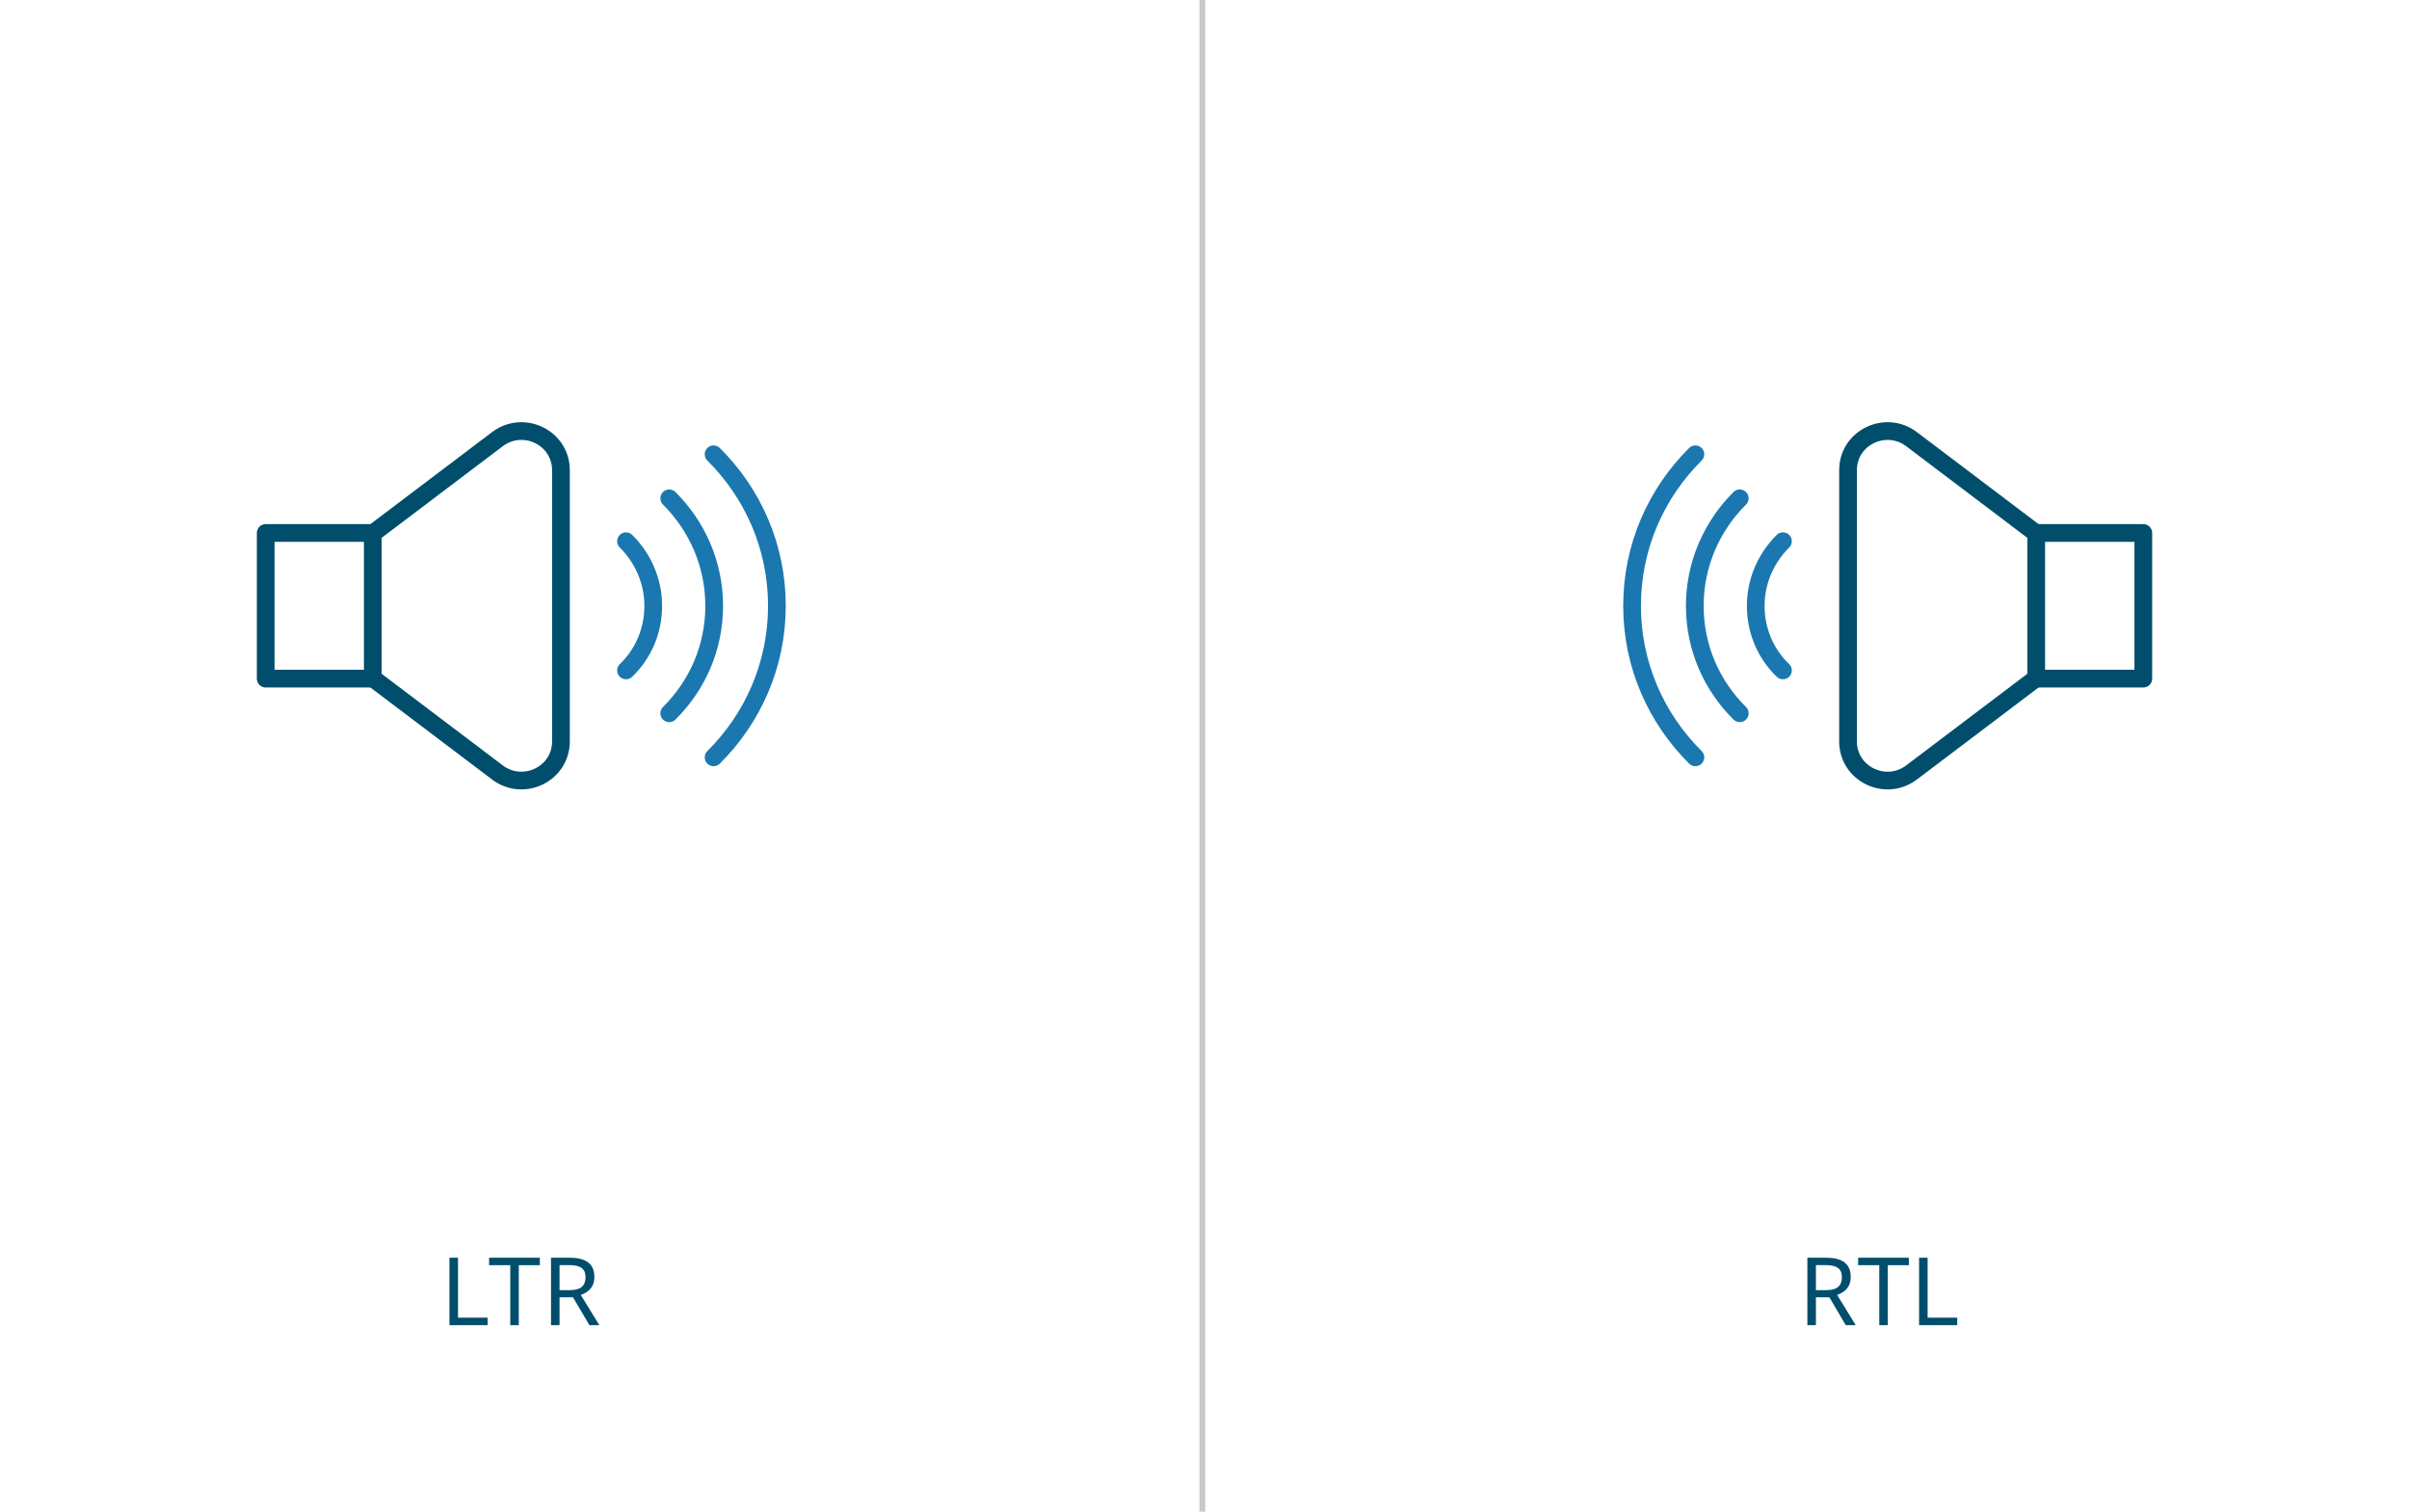 <svg width="408" height="256" viewBox="0 0 408 256" fill="none" xmlns="http://www.w3.org/2000/svg">
<rect width="408" height="256" transform="translate(-0)" fill="white"/>
<path d="M63.137 90.262H44.999V114.928H63.137V90.262Z" stroke="#004E6C" stroke-width="3" stroke-miterlimit="10" stroke-linecap="round" stroke-linejoin="round"/>
<path d="M63.237 90.261L84.281 74.347C88.69 71.065 95.003 74.148 95.003 79.619V125.57C95.003 131.041 88.69 134.124 84.281 130.842L63.237 114.928" stroke="#004E6C" stroke-width="3" stroke-miterlimit="10" stroke-linecap="round" stroke-linejoin="round"/>
<path d="M106.026 91.654C108.832 94.439 110.636 98.318 110.636 102.595C110.636 106.872 108.932 110.751 106.026 113.536" stroke="#1B77AF" stroke-width="3" stroke-miterlimit="10" stroke-linecap="round" stroke-linejoin="round"/>
<path d="M113.342 84.393C118.052 89.067 120.958 95.532 120.958 102.594C120.958 109.755 118.052 116.121 113.342 120.796" stroke="#1B77AF" stroke-width="3" stroke-miterlimit="10" stroke-linecap="round" stroke-linejoin="round"/>
<path d="M120.857 76.934C127.471 83.498 131.58 92.549 131.58 102.595C131.58 112.641 127.471 121.692 120.857 128.256" stroke="#1B77AF" stroke-width="3" stroke-miterlimit="10" stroke-linecap="round" stroke-linejoin="round"/>
<path d="M344.862 114.928L363 114.928L363 90.261L344.862 90.261L344.862 114.928Z" stroke="#004E6C" stroke-width="3" stroke-miterlimit="10" stroke-linecap="round" stroke-linejoin="round"/>
<path d="M344.758 90.261L323.714 74.347C319.305 71.065 312.992 74.148 312.992 79.619V125.57C312.992 131.041 319.305 134.124 323.714 130.842L344.758 114.928" stroke="#004E6C" stroke-width="3" stroke-miterlimit="10" stroke-linecap="round" stroke-linejoin="round"/>
<path d="M301.969 91.654C299.163 94.439 297.36 98.318 297.36 102.595C297.36 106.872 299.063 110.751 301.969 113.536" stroke="#1B77AF" stroke-width="3" stroke-miterlimit="10" stroke-linecap="round" stroke-linejoin="round"/>
<path d="M294.654 84.393C289.944 89.067 287.038 95.532 287.038 102.594C287.038 109.755 289.944 116.121 294.654 120.796" stroke="#1B77AF" stroke-width="3" stroke-miterlimit="10" stroke-linecap="round" stroke-linejoin="round"/>
<path d="M287.138 76.934C280.525 83.498 276.416 92.549 276.416 102.595C276.416 112.641 280.525 121.692 287.138 128.256" stroke="#1B77AF" stroke-width="3" stroke-miterlimit="10" stroke-linecap="round" stroke-linejoin="round"/>
<path fill-rule="evenodd" clip-rule="evenodd" d="M76.124 224.424V213H77.57V223.144H82.582V224.424H76.124ZM87.865 224.424H86.419V214.264H82.837V213H91.431V214.264H87.865V224.424ZM96.485 213C97.91 213 98.959 213.272 99.634 213.816C100.319 214.349 100.662 215.16 100.662 216.248C100.662 216.856 100.55 217.363 100.325 217.768C100.1 218.173 99.811 218.499 99.457 218.744C99.115 218.989 98.75 219.176 98.365 219.304L101.513 224.424H99.827L97.048 219.704H94.766V224.424H93.321V213H96.485ZM96.405 214.248H94.766V218.488H96.485C97.417 218.488 98.097 218.307 98.525 217.944C98.954 217.571 99.168 217.027 99.168 216.312C99.168 215.565 98.943 215.037 98.493 214.728C98.044 214.408 97.347 214.248 96.405 214.248ZM309.27 213C310.694 213 311.744 213.272 312.418 213.816C313.104 214.349 313.447 215.16 313.447 216.248C313.447 216.856 313.334 217.363 313.109 217.768C312.884 218.173 312.595 218.499 312.242 218.744C311.899 218.989 311.535 219.176 311.149 219.304L314.298 224.424H312.611L309.832 219.704H307.551V224.424H306.105V213H309.27ZM309.19 214.248H307.551V218.488H309.27C310.202 218.488 310.882 218.307 311.31 217.944C311.738 217.571 311.953 217.027 311.953 216.312C311.953 215.565 311.728 215.037 311.278 214.728C310.828 214.408 310.132 214.248 309.19 214.248ZM319.729 224.424H318.283V214.264H314.701V213H323.295V214.264H319.729V224.424ZM325.025 213V224.424H331.482V223.144H326.47V213H325.025Z" fill="#004E6C"/>
<path d="M203.633 0V256" stroke="#C9C9C9"/>
</svg>
